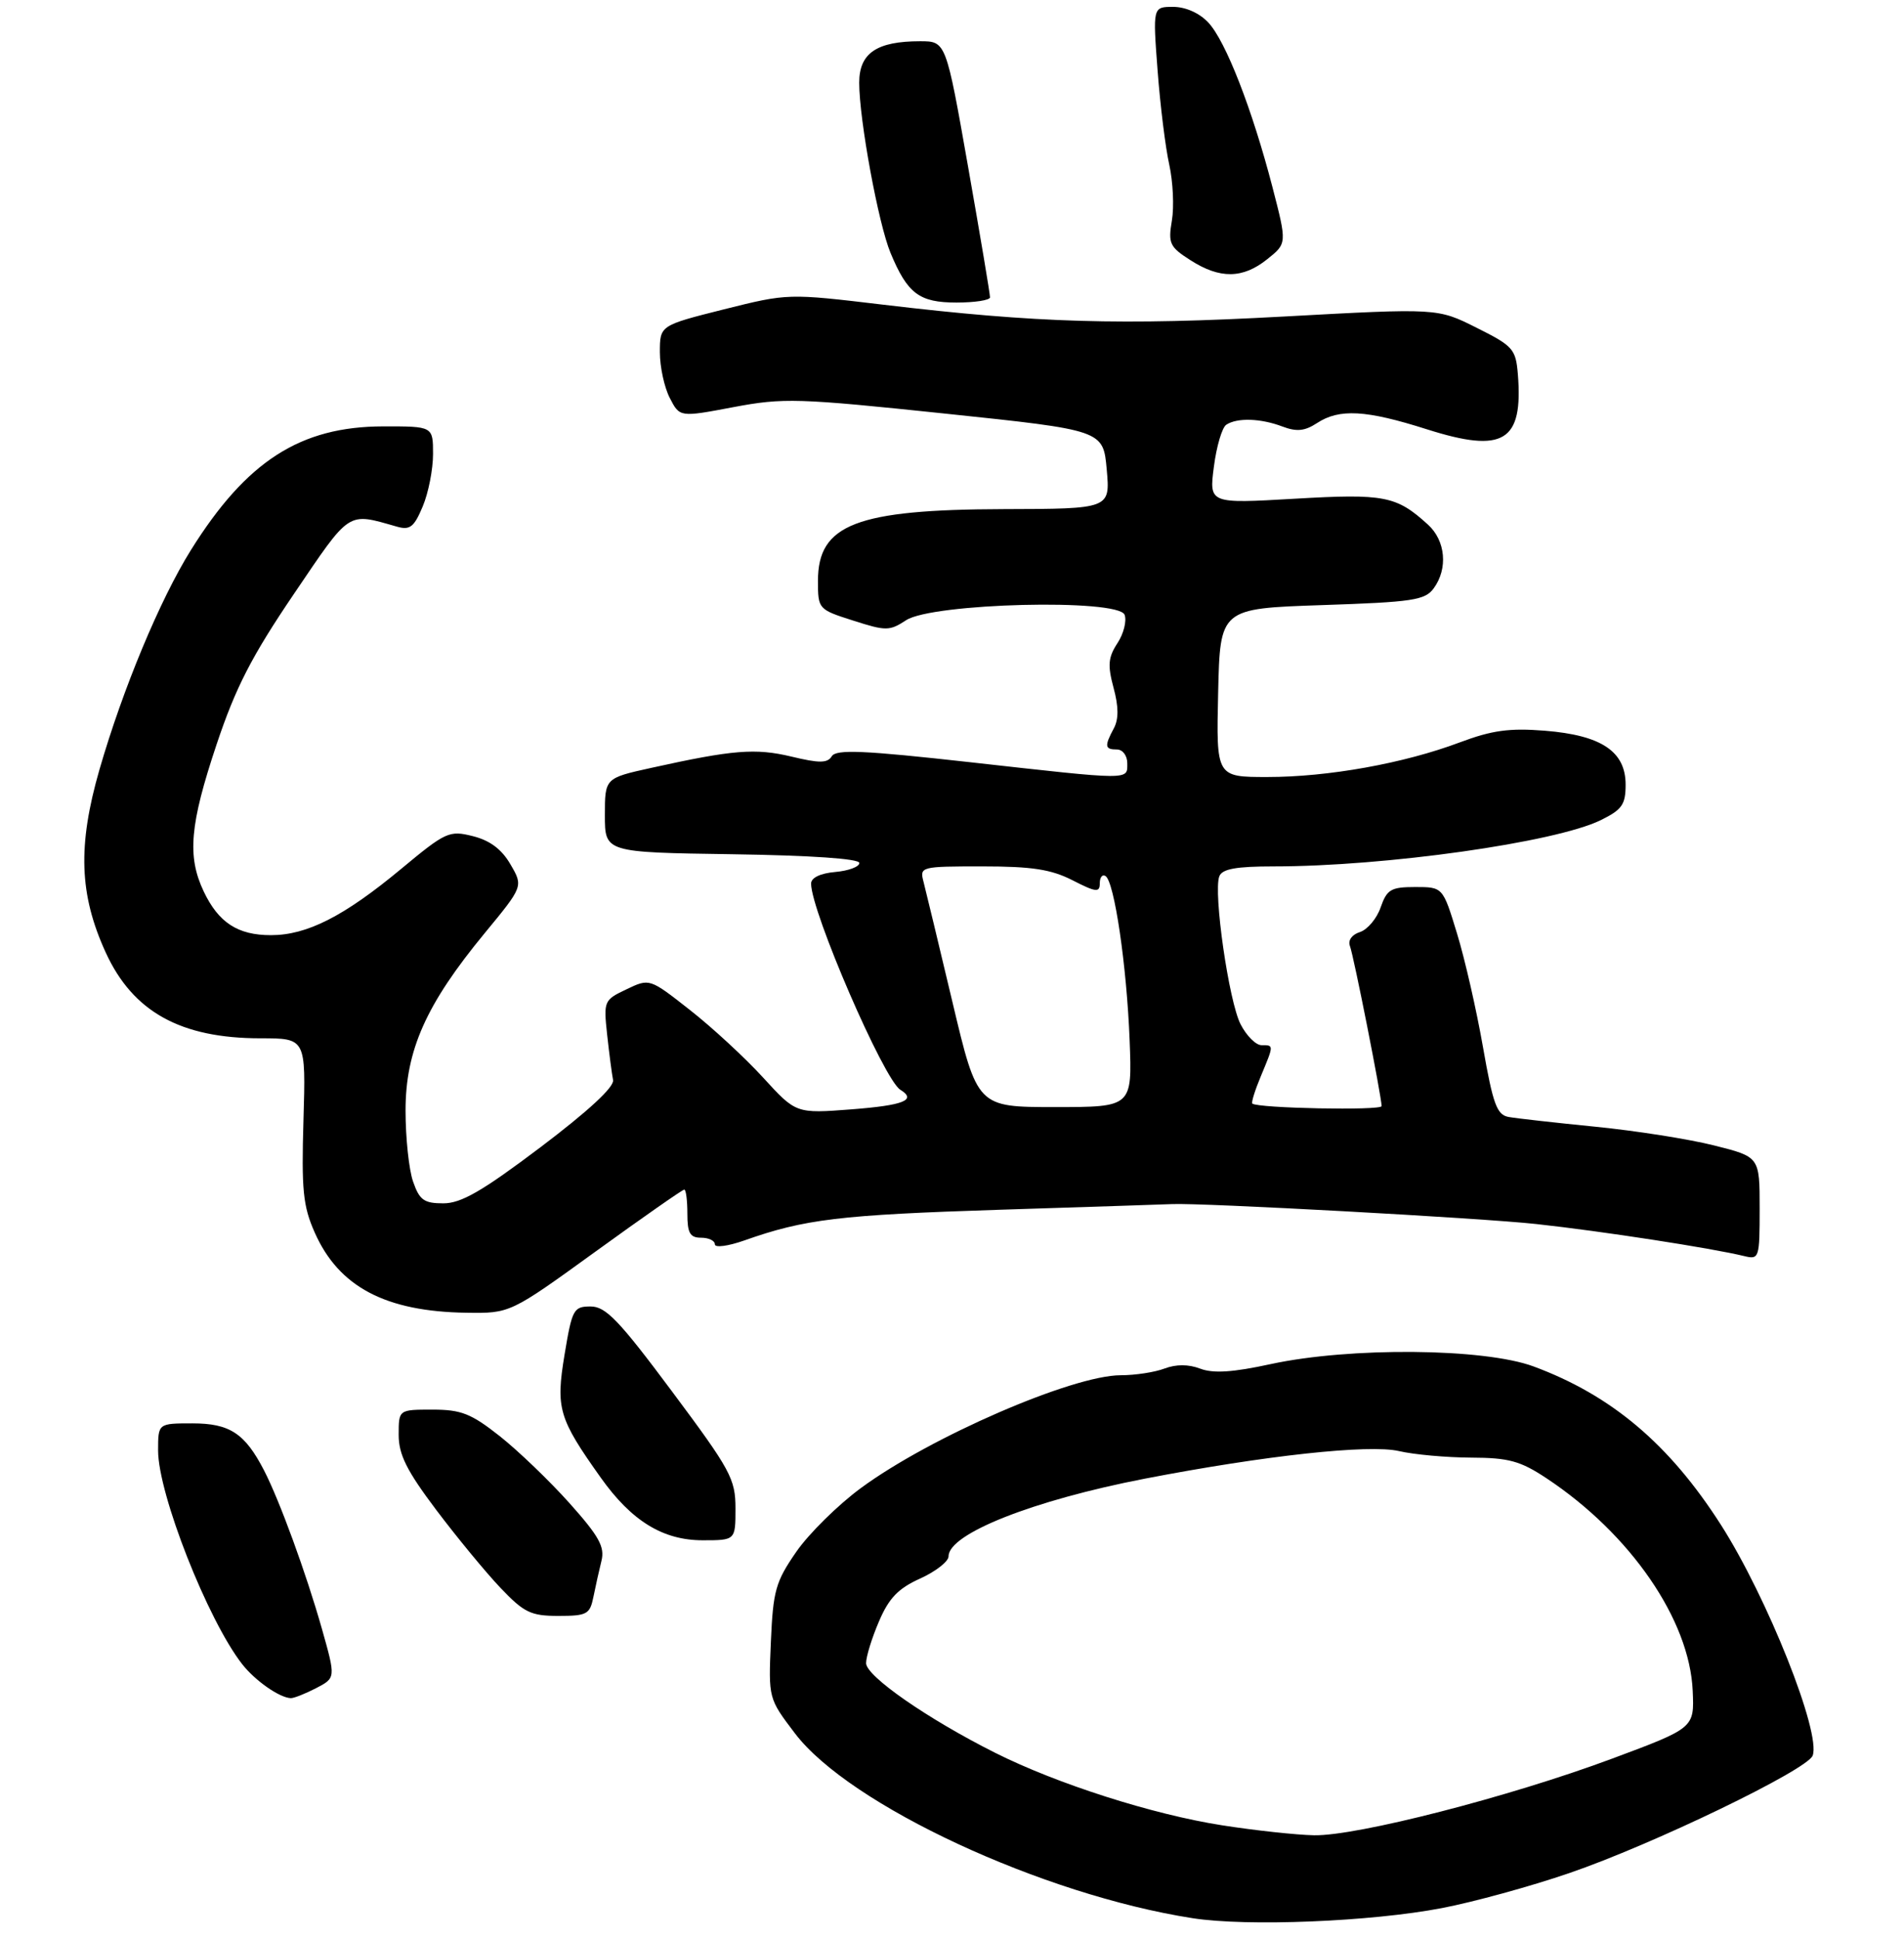 <?xml version="1.0" encoding="UTF-8" standalone="no"?>
<!DOCTYPE svg PUBLIC "-//W3C//DTD SVG 1.1//EN" "http://www.w3.org/Graphics/SVG/1.1/DTD/svg11.dtd" >
<svg xmlns="http://www.w3.org/2000/svg" xmlns:xlink="http://www.w3.org/1999/xlink" version="1.1" viewBox="0 0 277 282">
 <g >
 <path fill="currentColor"
d=" M 209.78 277.49 C 214.33 276.62 222.66 274.34 228.28 272.41 C 240.39 268.27 262.91 257.40 263.71 255.32 C 264.97 252.04 257.11 232.30 250.35 221.73 C 242.85 210.01 234.45 202.92 223.11 198.72 C 215.90 196.05 196.43 195.88 184.86 198.38 C 179.35 199.58 176.50 199.76 174.61 199.04 C 172.90 198.39 171.11 198.39 169.43 199.02 C 168.02 199.56 165.15 200.00 163.05 200.00 C 156.03 200.00 135.31 208.99 125.24 216.41 C 121.92 218.85 117.69 223.02 115.85 225.67 C 112.84 230.02 112.47 231.31 112.15 238.76 C 111.79 247.01 111.80 247.01 115.65 252.08 C 123.58 262.52 151.65 275.56 173.50 278.96 C 181.43 280.20 199.45 279.47 209.78 277.49 Z  M 45.98 245.51 C 48.85 244.02 48.85 244.02 46.83 236.87 C 44.54 228.80 40.67 218.20 38.41 213.83 C 35.63 208.45 33.42 207.00 28.00 207.00 C 23.00 207.00 23.00 207.00 23.00 210.94 C 23.00 217.26 30.20 235.56 35.22 242.00 C 37.10 244.41 40.64 246.89 42.30 246.96 C 42.74 246.98 44.39 246.33 45.98 245.51 Z  M 86.33 232.25 C 86.63 230.74 87.16 228.38 87.50 227.00 C 88.01 224.96 87.16 223.42 82.86 218.61 C 79.97 215.38 75.40 210.99 72.71 208.86 C 68.54 205.57 67.10 205.00 62.91 205.00 C 58.00 205.00 58.00 205.00 58.00 208.66 C 58.00 211.54 59.16 213.87 63.46 219.58 C 66.47 223.57 70.67 228.67 72.81 230.92 C 76.24 234.52 77.22 235.00 81.23 235.00 C 85.39 235.00 85.82 234.77 86.33 232.25 Z  M 107.00 219.37 C 107.00 215.08 106.30 213.79 97.78 202.37 C 90.06 192.01 88.13 190.00 85.93 190.00 C 83.44 190.00 83.23 190.40 82.13 197.02 C 80.84 204.83 81.27 206.27 87.39 214.88 C 91.88 221.20 96.44 224.00 102.23 224.00 C 107.00 224.00 107.00 224.00 107.00 219.37 Z  M 86.66 182.00 C 93.50 177.05 99.30 173.00 99.55 173.00 C 99.80 173.00 100.00 174.57 100.00 176.50 C 100.00 179.33 100.38 180.00 102.00 180.00 C 103.10 180.00 104.00 180.43 104.00 180.96 C 104.00 181.48 105.91 181.23 108.25 180.41 C 117.06 177.29 122.14 176.68 145.50 175.93 C 158.70 175.51 169.95 175.14 170.50 175.11 C 174.62 174.90 215.50 177.13 223.50 178.01 C 233.07 179.05 248.99 181.51 253.75 182.67 C 255.93 183.20 256.00 182.99 256.00 175.73 C 256.00 168.24 256.00 168.24 249.37 166.58 C 245.73 165.66 237.96 164.44 232.12 163.86 C 226.28 163.28 220.59 162.64 219.48 162.44 C 217.77 162.13 217.21 160.61 215.75 152.29 C 214.81 146.91 213.11 139.46 211.97 135.75 C 209.91 129.00 209.91 129.00 205.90 129.00 C 202.36 129.00 201.78 129.34 200.86 131.96 C 200.30 133.59 198.94 135.20 197.84 135.55 C 196.68 135.92 196.08 136.76 196.39 137.57 C 196.94 139.00 201.00 159.52 201.00 160.86 C 201.00 161.53 182.96 161.18 182.19 160.49 C 182.02 160.34 182.58 158.54 183.44 156.49 C 185.34 151.93 185.34 152.00 183.53 152.00 C 182.71 152.00 181.35 150.64 180.49 148.97 C 178.78 145.68 176.49 129.77 177.39 127.44 C 177.80 126.37 179.82 126.00 185.29 126.00 C 201.55 126.00 226.26 122.51 232.87 119.28 C 235.98 117.75 236.50 117.02 236.50 114.11 C 236.50 109.28 232.98 106.93 224.76 106.27 C 219.62 105.86 217.08 106.20 212.39 107.96 C 204.26 111.02 193.23 113.00 184.38 113.00 C 176.94 113.00 176.94 113.00 177.22 100.75 C 177.50 88.50 177.50 88.50 192.33 88.00 C 205.53 87.56 207.32 87.29 208.58 85.56 C 210.68 82.69 210.31 78.63 207.75 76.30 C 203.15 72.11 201.43 71.77 188.34 72.53 C 175.90 73.25 175.90 73.25 176.60 67.87 C 176.98 64.92 177.79 62.17 178.40 61.77 C 179.97 60.72 183.42 60.83 186.57 62.03 C 188.64 62.81 189.81 62.70 191.60 61.53 C 194.85 59.40 198.71 59.61 207.58 62.43 C 218.75 65.98 221.62 64.24 220.82 54.40 C 220.52 50.76 220.12 50.31 214.81 47.66 C 209.13 44.81 209.13 44.81 186.82 46.03 C 163.05 47.33 150.87 46.97 128.56 44.32 C 114.63 42.66 114.63 42.66 105.31 44.99 C 96.00 47.33 96.00 47.33 96.00 51.22 C 96.00 53.35 96.65 56.36 97.45 57.89 C 98.89 60.69 98.89 60.69 106.70 59.21 C 113.97 57.84 116.06 57.90 137.50 60.15 C 160.50 62.56 160.50 62.56 161.01 68.28 C 161.52 74.00 161.52 74.00 146.01 74.04 C 124.58 74.10 119.00 76.26 119.00 84.46 C 119.00 88.58 119.04 88.63 124.12 90.25 C 128.89 91.78 129.41 91.78 131.82 90.20 C 135.63 87.70 162.69 87.03 163.61 89.41 C 163.94 90.29 163.48 92.14 162.58 93.52 C 161.22 95.59 161.12 96.74 162.00 100.01 C 162.75 102.77 162.76 104.59 162.04 105.93 C 160.65 108.52 160.73 109.00 162.50 109.00 C 163.33 109.00 164.00 109.89 164.00 111.00 C 164.00 113.48 164.78 113.49 141.15 110.85 C 125.62 109.12 121.65 108.95 121.01 109.98 C 120.38 111.00 119.22 111.01 115.14 110.03 C 109.90 108.78 106.65 109.04 94.75 111.67 C 88.00 113.16 88.00 113.16 88.00 118.56 C 88.00 123.96 88.00 123.96 106.50 124.23 C 117.97 124.40 125.01 124.88 125.02 125.50 C 125.03 126.05 123.46 126.64 121.52 126.81 C 119.34 127.00 118.00 127.65 118.00 128.50 C 118.00 132.56 128.58 157.00 130.98 158.48 C 133.40 159.98 131.50 160.74 123.90 161.33 C 115.81 161.95 115.81 161.95 111.03 156.72 C 108.40 153.84 103.60 149.41 100.37 146.88 C 94.50 142.27 94.50 142.27 91.15 143.87 C 87.86 145.43 87.80 145.57 88.33 150.48 C 88.63 153.24 89.02 156.20 89.19 157.07 C 89.39 158.07 85.60 161.57 78.66 166.82 C 70.16 173.23 67.10 175.00 64.50 175.00 C 61.69 175.00 61.03 174.53 60.10 171.85 C 59.49 170.12 59.00 165.47 59.00 161.51 C 59.00 152.73 61.99 146.04 70.52 135.70 C 76.13 128.90 76.13 128.90 74.26 125.70 C 72.99 123.50 71.27 122.22 68.79 121.60 C 65.36 120.74 64.86 120.96 58.34 126.38 C 50.05 133.26 44.67 136.00 39.41 136.00 C 34.59 136.00 31.79 134.18 29.63 129.63 C 27.21 124.53 27.62 119.90 31.50 108.29 C 34.28 99.98 36.59 95.48 42.75 86.39 C 51.06 74.13 50.46 74.52 57.75 76.59 C 59.64 77.13 60.24 76.66 61.50 73.65 C 62.33 71.68 63.00 68.25 63.00 66.03 C 63.00 62.00 63.00 62.00 55.75 62.01 C 43.68 62.03 35.86 67.05 27.77 80.00 C 23.28 87.19 17.87 100.16 14.47 111.92 C 11.28 122.99 11.52 130.08 15.38 138.52 C 19.33 147.15 26.28 151.00 37.90 151.00 C 44.50 151.00 44.50 151.00 44.15 162.88 C 43.85 173.04 44.08 175.40 45.78 179.23 C 49.28 187.15 56.08 190.74 67.86 190.91 C 74.22 191.00 74.22 191.00 86.66 182.00 Z  M 144.03 43.25 C 144.05 42.84 142.61 34.29 140.84 24.25 C 137.62 6.00 137.62 6.00 133.86 6.00 C 127.54 6.00 125.00 7.73 125.00 12.03 C 125.00 17.41 127.79 32.55 129.56 36.79 C 132.03 42.72 133.74 44.00 139.15 44.00 C 141.82 44.00 144.01 43.66 144.03 43.25 Z  M 184.37 37.69 C 187.24 35.40 187.24 35.40 185.12 27.21 C 182.17 15.87 178.32 5.96 175.78 3.27 C 174.50 1.90 172.48 1.00 170.68 1.00 C 167.71 1.00 167.71 1.00 168.41 10.25 C 168.79 15.34 169.56 21.51 170.11 23.96 C 170.65 26.42 170.83 30.07 170.49 32.07 C 169.93 35.40 170.16 35.91 173.19 37.84 C 177.47 40.59 180.81 40.55 184.37 37.69 Z  M 177.79 265.45 C 167.72 263.88 153.81 259.44 144.78 254.91 C 134.92 249.96 126.00 243.76 126.00 241.87 C 126.00 240.93 126.84 238.20 127.88 235.79 C 129.32 232.41 130.69 230.99 133.88 229.56 C 136.14 228.53 138.00 227.08 138.00 226.33 C 138.00 223.05 150.29 218.19 166.56 215.04 C 184.03 211.67 199.19 210.02 203.53 211.03 C 205.71 211.54 210.43 211.96 214.00 211.98 C 219.51 212.00 221.18 212.46 225.00 214.99 C 237.21 223.08 245.81 235.57 246.26 245.90 C 246.50 251.30 246.50 251.30 234.50 255.77 C 219.60 261.32 197.36 267.03 191.16 266.90 C 188.60 266.85 182.58 266.20 177.79 265.45 Z  M 138.57 145.75 C 136.58 137.36 134.68 129.49 134.36 128.25 C 133.78 126.04 133.92 126.00 142.92 126.00 C 150.14 126.00 152.92 126.43 156.04 128.02 C 159.46 129.77 160.00 129.83 160.00 128.46 C 160.00 127.59 160.37 127.11 160.83 127.40 C 162.12 128.19 163.92 140.45 164.34 151.25 C 164.72 161.00 164.72 161.00 153.46 161.00 C 142.19 161.00 142.19 161.00 138.57 145.75 Z "/>
</g>
</svg>